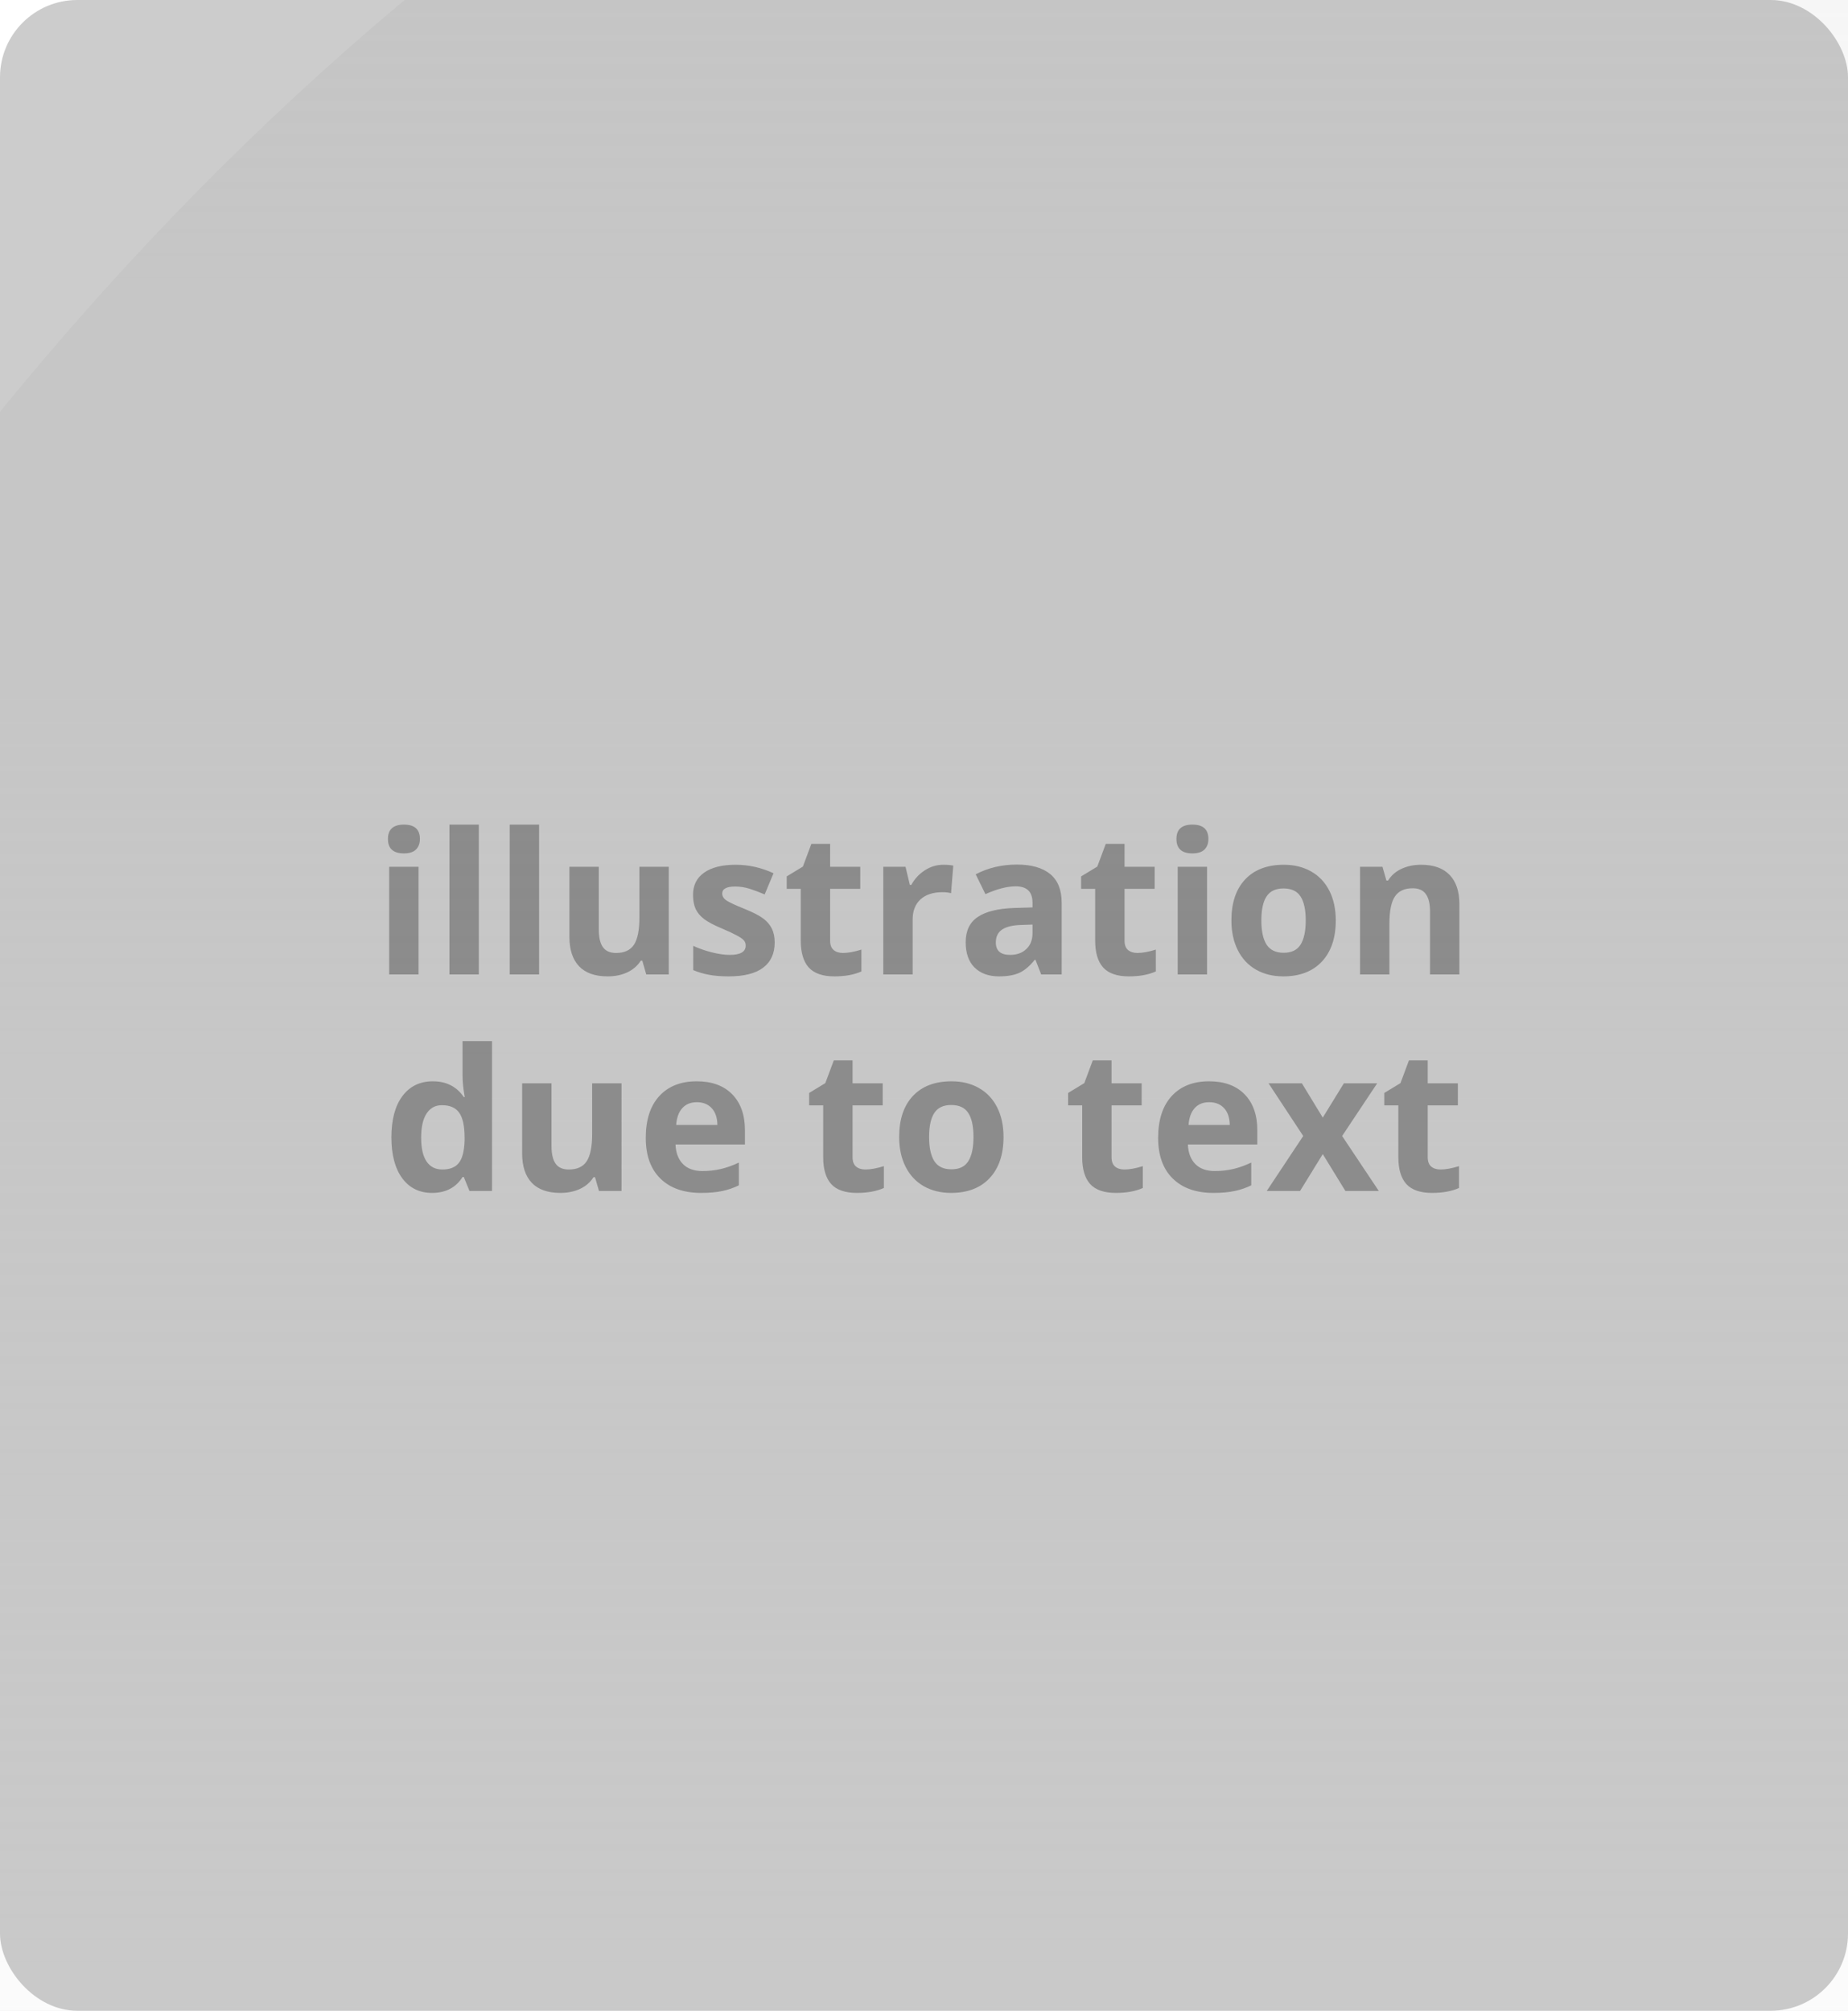 <svg width="478" height="520" viewBox="0 0 478 520" fill="none" xmlns="http://www.w3.org/2000/svg">
<rect width="478" height="520" fill="#E5E5E5"/>
<g clip-path="url(#clip0)">
<rect width="1600" height="3429" transform="translate(-880 -2019)" fill="white"/>
<path d="M-149.566 355.491C77.753 -153.925 441.756 -174.114 720 -183V620.447V1122.71C540.795 1406.02 60.316 1271.96 -59.154 959.611C-178.625 647.258 -504.327 667.515 -880 743.067V353.576C-828.756 497.272 -336.052 773.403 -149.566 355.491Z" fill="url(#paint0_linear)"/>
<rect width="478" height="520" rx="20" fill="black" fill-opacity="0.2"/>
<path opacity="0.3" d="M100.344 216.962C100.344 214.489 101.722 213.252 104.478 213.252C107.233 213.252 108.611 214.489 108.611 216.962C108.611 218.141 108.263 219.062 107.565 219.727C106.885 220.374 105.855 220.698 104.478 220.698C101.722 220.698 100.344 219.453 100.344 216.962ZM108.263 252H100.667V224.159H108.263V252ZM123.852 252H116.256V213.252H123.852V252ZM139.44 252H131.845V213.252H139.44V252ZM167.157 252L166.136 248.439H165.737C164.924 249.734 163.77 250.738 162.276 251.452C160.782 252.149 159.08 252.498 157.171 252.498C153.9 252.498 151.435 251.626 149.775 249.883C148.115 248.124 147.285 245.6 147.285 242.313V224.159H154.88V240.42C154.88 242.429 155.237 243.94 155.951 244.953C156.665 245.949 157.802 246.447 159.362 246.447C161.487 246.447 163.023 245.741 163.969 244.33C164.916 242.902 165.389 240.545 165.389 237.258V224.159H172.984V252H167.157ZM200.376 243.732C200.376 246.588 199.38 248.763 197.388 250.257C195.413 251.751 192.449 252.498 188.498 252.498C186.473 252.498 184.746 252.357 183.318 252.075C181.891 251.809 180.554 251.411 179.309 250.879V244.604C180.72 245.268 182.306 245.824 184.065 246.272C185.842 246.721 187.402 246.945 188.747 246.945C191.503 246.945 192.881 246.148 192.881 244.554C192.881 243.957 192.698 243.475 192.333 243.11C191.968 242.728 191.337 242.305 190.44 241.84C189.544 241.358 188.349 240.802 186.854 240.171C184.713 239.275 183.136 238.445 182.123 237.681C181.127 236.917 180.396 236.046 179.932 235.066C179.483 234.07 179.259 232.85 179.259 231.406C179.259 228.932 180.214 227.023 182.123 225.678C184.049 224.317 186.771 223.636 190.291 223.636C193.645 223.636 196.907 224.367 200.078 225.828L197.787 231.306C196.392 230.708 195.089 230.219 193.877 229.837C192.665 229.455 191.428 229.264 190.167 229.264C187.925 229.264 186.805 229.87 186.805 231.082C186.805 231.763 187.162 232.352 187.875 232.85C188.606 233.348 190.191 234.087 192.632 235.066C194.807 235.946 196.4 236.768 197.413 237.532C198.426 238.295 199.173 239.175 199.654 240.171C200.136 241.167 200.376 242.354 200.376 243.732ZM218.032 246.447C219.36 246.447 220.954 246.156 222.813 245.575V251.228C220.921 252.075 218.597 252.498 215.841 252.498C212.803 252.498 210.586 251.734 209.192 250.207C207.814 248.663 207.125 246.355 207.125 243.284V229.862H203.489V226.649L207.673 224.109L209.864 218.232H214.72V224.159H222.515V229.862H214.72V243.284C214.72 244.363 215.019 245.16 215.617 245.675C216.231 246.189 217.036 246.447 218.032 246.447ZM244.005 223.636C245.035 223.636 245.89 223.711 246.57 223.86L245.998 230.982C245.383 230.816 244.636 230.733 243.756 230.733C241.333 230.733 239.44 231.356 238.079 232.601C236.734 233.846 236.062 235.589 236.062 237.831V252H228.466V224.159H234.219L235.339 228.841H235.713C236.576 227.28 237.738 226.027 239.199 225.081C240.677 224.118 242.279 223.636 244.005 223.636ZM269.306 252L267.837 248.215H267.638C266.359 249.825 265.04 250.946 263.678 251.577C262.333 252.191 260.574 252.498 258.399 252.498C255.726 252.498 253.618 251.734 252.074 250.207C250.546 248.68 249.783 246.505 249.783 243.683C249.783 240.728 250.812 238.553 252.871 237.158C254.946 235.747 258.067 234.967 262.234 234.817L267.065 234.668V233.448C267.065 230.625 265.621 229.214 262.732 229.214C260.507 229.214 257.893 229.887 254.888 231.231L252.373 226.102C255.577 224.425 259.129 223.586 263.031 223.586C266.766 223.586 269.63 224.4 271.622 226.027C273.614 227.654 274.61 230.127 274.61 233.448V252H269.306ZM267.065 239.101L264.126 239.2C261.918 239.267 260.275 239.665 259.196 240.396C258.117 241.126 257.577 242.238 257.577 243.732C257.577 245.874 258.806 246.945 261.263 246.945C263.022 246.945 264.425 246.438 265.471 245.426C266.534 244.413 267.065 243.068 267.065 241.392V239.101ZM294.184 246.447C295.512 246.447 297.105 246.156 298.965 245.575V251.228C297.072 252.075 294.748 252.498 291.992 252.498C288.954 252.498 286.738 251.734 285.343 250.207C283.965 248.663 283.276 246.355 283.276 243.284V229.862H279.641V226.649L283.824 224.109L286.016 218.232H290.872V224.159H298.666V229.862H290.872V243.284C290.872 244.363 291.17 245.16 291.768 245.675C292.382 246.189 293.188 246.447 294.184 246.447ZM304.294 216.962C304.294 214.489 305.672 213.252 308.428 213.252C311.184 213.252 312.562 214.489 312.562 216.962C312.562 218.141 312.213 219.062 311.516 219.727C310.835 220.374 309.806 220.698 308.428 220.698C305.672 220.698 304.294 219.453 304.294 216.962ZM312.213 252H304.618V224.159H312.213V252ZM326.258 238.03C326.258 240.786 326.706 242.869 327.603 244.28C328.516 245.691 329.993 246.397 332.035 246.397C334.061 246.397 335.513 245.7 336.393 244.305C337.29 242.894 337.738 240.802 337.738 238.03C337.738 235.274 337.29 233.207 336.393 231.829C335.497 230.451 334.027 229.762 331.985 229.762C329.96 229.762 328.499 230.451 327.603 231.829C326.706 233.19 326.258 235.257 326.258 238.03ZM345.507 238.03C345.507 242.562 344.312 246.106 341.921 248.663C339.531 251.22 336.202 252.498 331.936 252.498C329.263 252.498 326.905 251.917 324.863 250.755C322.821 249.576 321.252 247.891 320.157 245.7C319.061 243.508 318.513 240.952 318.513 238.03C318.513 233.481 319.7 229.945 322.074 227.421C324.448 224.898 327.785 223.636 332.085 223.636C334.758 223.636 337.115 224.217 339.157 225.379C341.199 226.542 342.768 228.21 343.864 230.385C344.959 232.56 345.507 235.108 345.507 238.03ZM377.482 252H369.887V235.739C369.887 233.73 369.53 232.228 368.816 231.231C368.102 230.219 366.965 229.712 365.404 229.712C363.279 229.712 361.744 230.426 360.797 231.854C359.851 233.265 359.378 235.614 359.378 238.901V252H351.783V224.159H357.585L358.606 227.72H359.029C359.876 226.375 361.038 225.363 362.516 224.682C364.01 223.985 365.703 223.636 367.596 223.636C370.833 223.636 373.29 224.516 374.967 226.276C376.644 228.019 377.482 230.542 377.482 233.846V252ZM111.749 308.498C108.479 308.498 105.905 307.228 104.029 304.688C102.17 302.148 101.24 298.628 101.24 294.129C101.24 289.564 102.187 286.011 104.079 283.471C105.988 280.915 108.611 279.636 111.948 279.636C115.451 279.636 118.124 280.998 119.967 283.72H120.216C119.834 281.645 119.643 279.794 119.643 278.167V269.252H127.263V308H121.436L119.967 304.389H119.643C117.917 307.128 115.285 308.498 111.749 308.498ZM114.414 302.447C116.356 302.447 117.775 301.882 118.672 300.753C119.585 299.625 120.083 297.707 120.166 295.001V294.179C120.166 291.191 119.701 289.049 118.771 287.754C117.858 286.459 116.364 285.812 114.289 285.812C112.596 285.812 111.276 286.534 110.33 287.979C109.4 289.406 108.935 291.49 108.935 294.229C108.935 296.968 109.408 299.027 110.354 300.405C111.301 301.766 112.654 302.447 114.414 302.447ZM154.93 308L153.909 304.439H153.51C152.697 305.734 151.543 306.738 150.049 307.452C148.555 308.149 146.853 308.498 144.944 308.498C141.673 308.498 139.208 307.626 137.548 305.883C135.888 304.124 135.058 301.6 135.058 298.313V280.159H142.653V296.42C142.653 298.429 143.01 299.94 143.724 300.953C144.438 301.949 145.575 302.447 147.135 302.447C149.26 302.447 150.796 301.741 151.742 300.33C152.688 298.902 153.162 296.545 153.162 293.258V280.159H160.757V308H154.93ZM180.255 285.04C178.645 285.04 177.383 285.555 176.47 286.584C175.557 287.597 175.034 289.041 174.901 290.917H185.56C185.526 289.041 185.037 287.597 184.09 286.584C183.144 285.555 181.866 285.04 180.255 285.04ZM181.326 308.498C176.844 308.498 173.341 307.261 170.817 304.788C168.294 302.314 167.032 298.811 167.032 294.279C167.032 289.614 168.194 286.011 170.519 283.471C172.859 280.915 176.088 279.636 180.206 279.636C184.14 279.636 187.203 280.757 189.395 282.998C191.586 285.239 192.682 288.335 192.682 292.287V295.972H174.727C174.81 298.13 175.449 299.815 176.645 301.027C177.84 302.239 179.517 302.845 181.675 302.845C183.352 302.845 184.937 302.671 186.431 302.322C187.925 301.974 189.486 301.417 191.113 300.654V306.531C189.785 307.195 188.365 307.685 186.854 308C185.344 308.332 183.501 308.498 181.326 308.498ZM223.834 302.447C225.163 302.447 226.756 302.156 228.616 301.575V307.228C226.723 308.075 224.399 308.498 221.643 308.498C218.605 308.498 216.389 307.734 214.994 306.207C213.616 304.663 212.927 302.355 212.927 299.284V285.862H209.292V282.649L213.475 280.109L215.667 274.232H220.522V280.159H228.317V285.862H220.522V299.284C220.522 300.363 220.821 301.16 221.419 301.675C222.033 302.189 222.838 302.447 223.834 302.447ZM240.32 294.03C240.32 296.786 240.768 298.869 241.665 300.28C242.578 301.691 244.055 302.397 246.097 302.397C248.123 302.397 249.575 301.7 250.455 300.305C251.352 298.894 251.8 296.802 251.8 294.03C251.8 291.274 251.352 289.207 250.455 287.829C249.559 286.451 248.089 285.762 246.047 285.762C244.022 285.762 242.561 286.451 241.665 287.829C240.768 289.19 240.32 291.257 240.32 294.03ZM259.569 294.03C259.569 298.562 258.374 302.106 255.983 304.663C253.593 307.22 250.264 308.498 245.998 308.498C243.325 308.498 240.967 307.917 238.925 306.755C236.883 305.576 235.314 303.891 234.219 301.7C233.123 299.508 232.575 296.952 232.575 294.03C232.575 289.481 233.762 285.945 236.136 283.421C238.51 280.898 241.847 279.636 246.147 279.636C248.82 279.636 251.177 280.217 253.219 281.379C255.261 282.542 256.83 284.21 257.926 286.385C259.021 288.56 259.569 291.108 259.569 294.03ZM290.822 302.447C292.15 302.447 293.744 302.156 295.603 301.575V307.228C293.71 308.075 291.386 308.498 288.63 308.498C285.592 308.498 283.376 307.734 281.981 306.207C280.604 304.663 279.915 302.355 279.915 299.284V285.862H276.279V282.649L280.462 280.109L282.654 274.232H287.51V280.159H295.304V285.862H287.51V299.284C287.51 300.363 287.809 301.16 288.406 301.675C289.021 302.189 289.826 302.447 290.822 302.447ZM312.786 285.04C311.175 285.04 309.914 285.555 309 286.584C308.087 287.597 307.564 289.041 307.432 290.917H318.09C318.057 289.041 317.567 287.597 316.621 286.584C315.674 285.555 314.396 285.04 312.786 285.04ZM313.856 308.498C309.374 308.498 305.871 307.261 303.348 304.788C300.824 302.314 299.562 298.811 299.562 294.279C299.562 289.614 300.725 286.011 303.049 283.471C305.39 280.915 308.619 279.636 312.736 279.636C316.67 279.636 319.733 280.757 321.925 282.998C324.116 285.239 325.212 288.335 325.212 292.287V295.972H307.257C307.34 298.13 307.979 299.815 309.175 301.027C310.37 302.239 312.047 302.845 314.205 302.845C315.882 302.845 317.467 302.671 318.961 302.322C320.456 301.974 322.016 301.417 323.643 300.654V306.531C322.315 307.195 320.896 307.685 319.385 308C317.874 308.332 316.031 308.498 313.856 308.498ZM337.09 293.781L328.125 280.159H336.742L342.146 289.024L347.599 280.159H356.215L347.151 293.781L356.639 308H347.998L342.146 298.462L336.269 308H327.652L337.09 293.781ZM372.601 302.447C373.929 302.447 375.523 302.156 377.382 301.575V307.228C375.49 308.075 373.166 308.498 370.41 308.498C367.372 308.498 365.155 307.734 363.761 306.207C362.383 304.663 361.694 302.355 361.694 299.284V285.862H358.058V282.649L362.242 280.109L364.433 274.232H369.289V280.159H377.083V285.862H369.289V299.284C369.289 300.363 369.588 301.16 370.186 301.675C370.8 302.189 371.605 302.447 372.601 302.447Z" fill="black"/>
</g>
<defs>
<linearGradient id="paint0_linear" x1="-125.264" y1="-183" x2="-125.264" y2="1278" gradientUnits="userSpaceOnUse">
<stop stop-color="#F4F4F4"/>
<stop offset="1" stop-color="#FBFBFB" stop-opacity="0"/>
</linearGradient>
<clipPath id="clip0">
<rect width="1600" height="3429" fill="white" transform="translate(-880 -2019)"/>
</clipPath>
</defs>
</svg>
